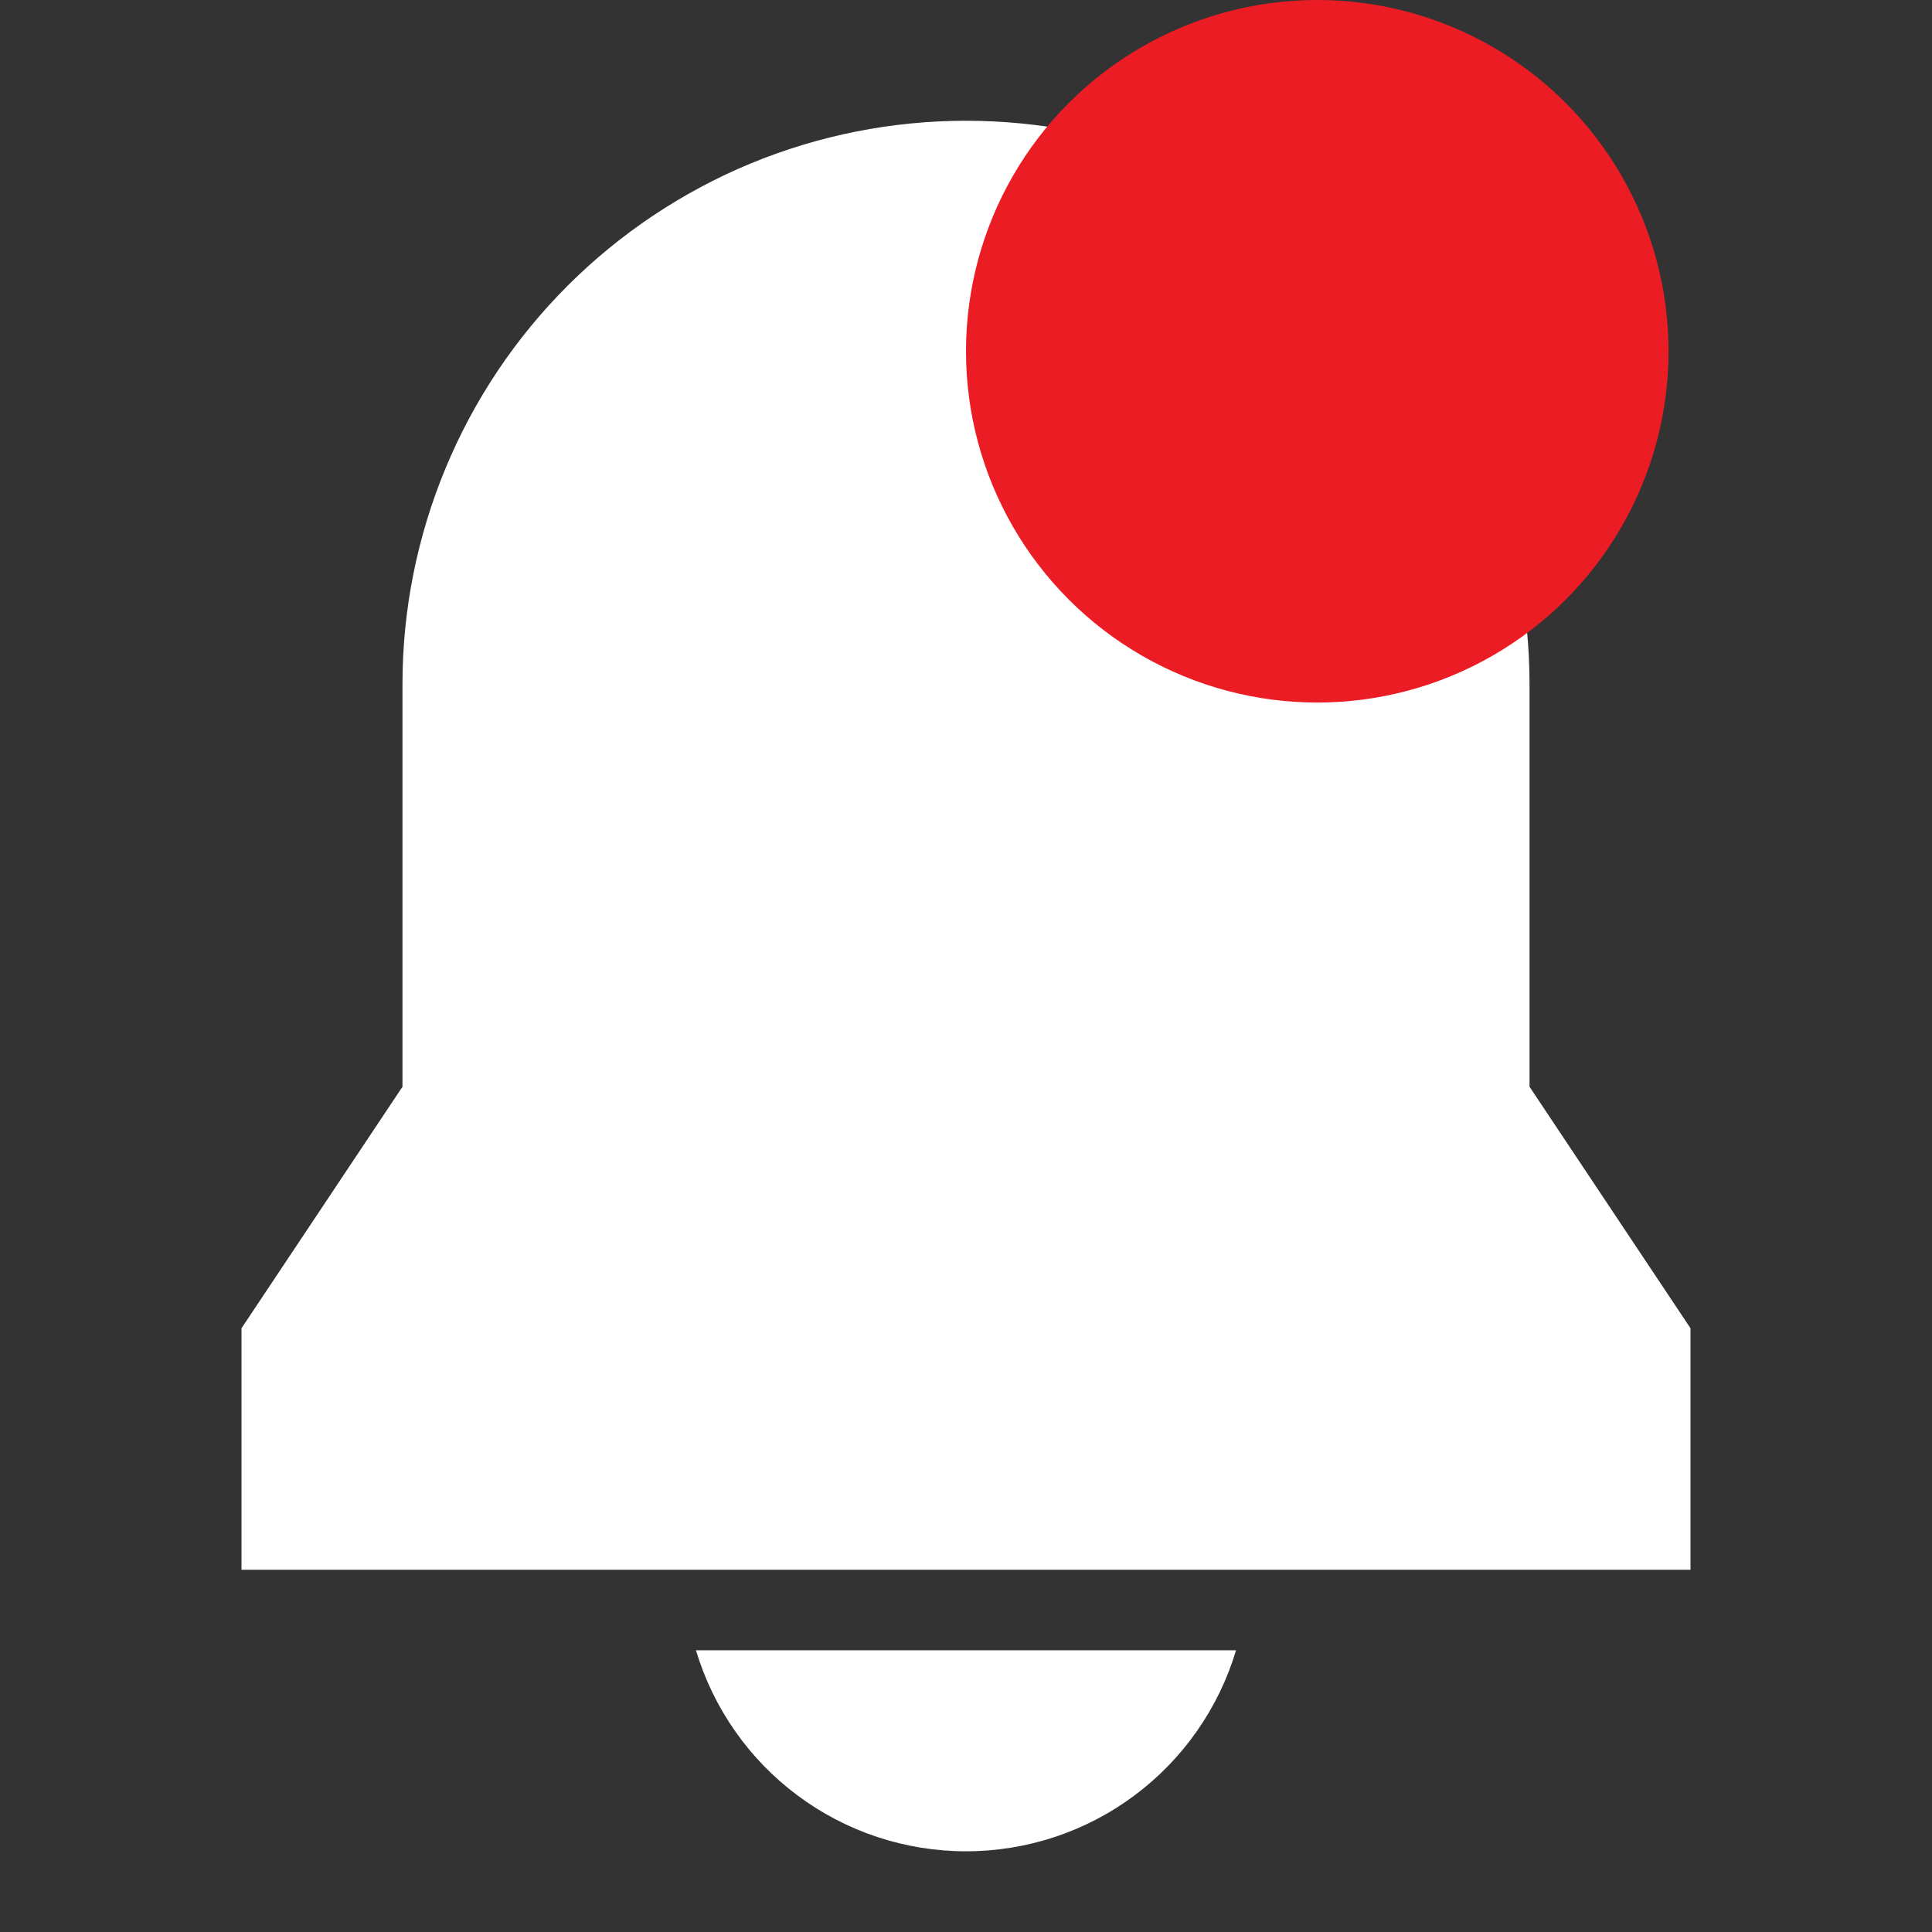 <svg width="22" height="22" viewBox="0 0 22 22" fill="none" xmlns="http://www.w3.org/2000/svg">
<rect x="0" y="0" width="22" height="22" fill="#333333" stroke="none"/>
<path d="M7.925 18.792C8.123 19.453 8.529 20.034 9.083 20.446C9.637 20.859 10.309 21.081 11 21.081C11.691 21.081 12.363 20.859 12.917 20.446C13.471 20.034 13.877 19.453 14.075 18.792H7.925ZM2.75 17.875H19.25V15.125L17.417 12.375V7.792C17.417 6.949 17.251 6.115 16.928 5.336C16.606 4.558 16.133 3.85 15.537 3.254C14.941 2.659 14.234 2.186 13.456 1.863C12.677 1.541 11.843 1.375 11 1.375C10.157 1.375 9.323 1.541 8.544 1.863C7.766 2.186 7.059 2.659 6.463 3.254C5.867 3.85 5.394 4.558 5.072 5.336C4.749 6.115 4.583 6.949 4.583 7.792V12.375L2.75 15.125V17.875Z" fill="white"/>
<circle cx="15" cy="4" r="4" fill="#EC1C24"/>
</svg>
